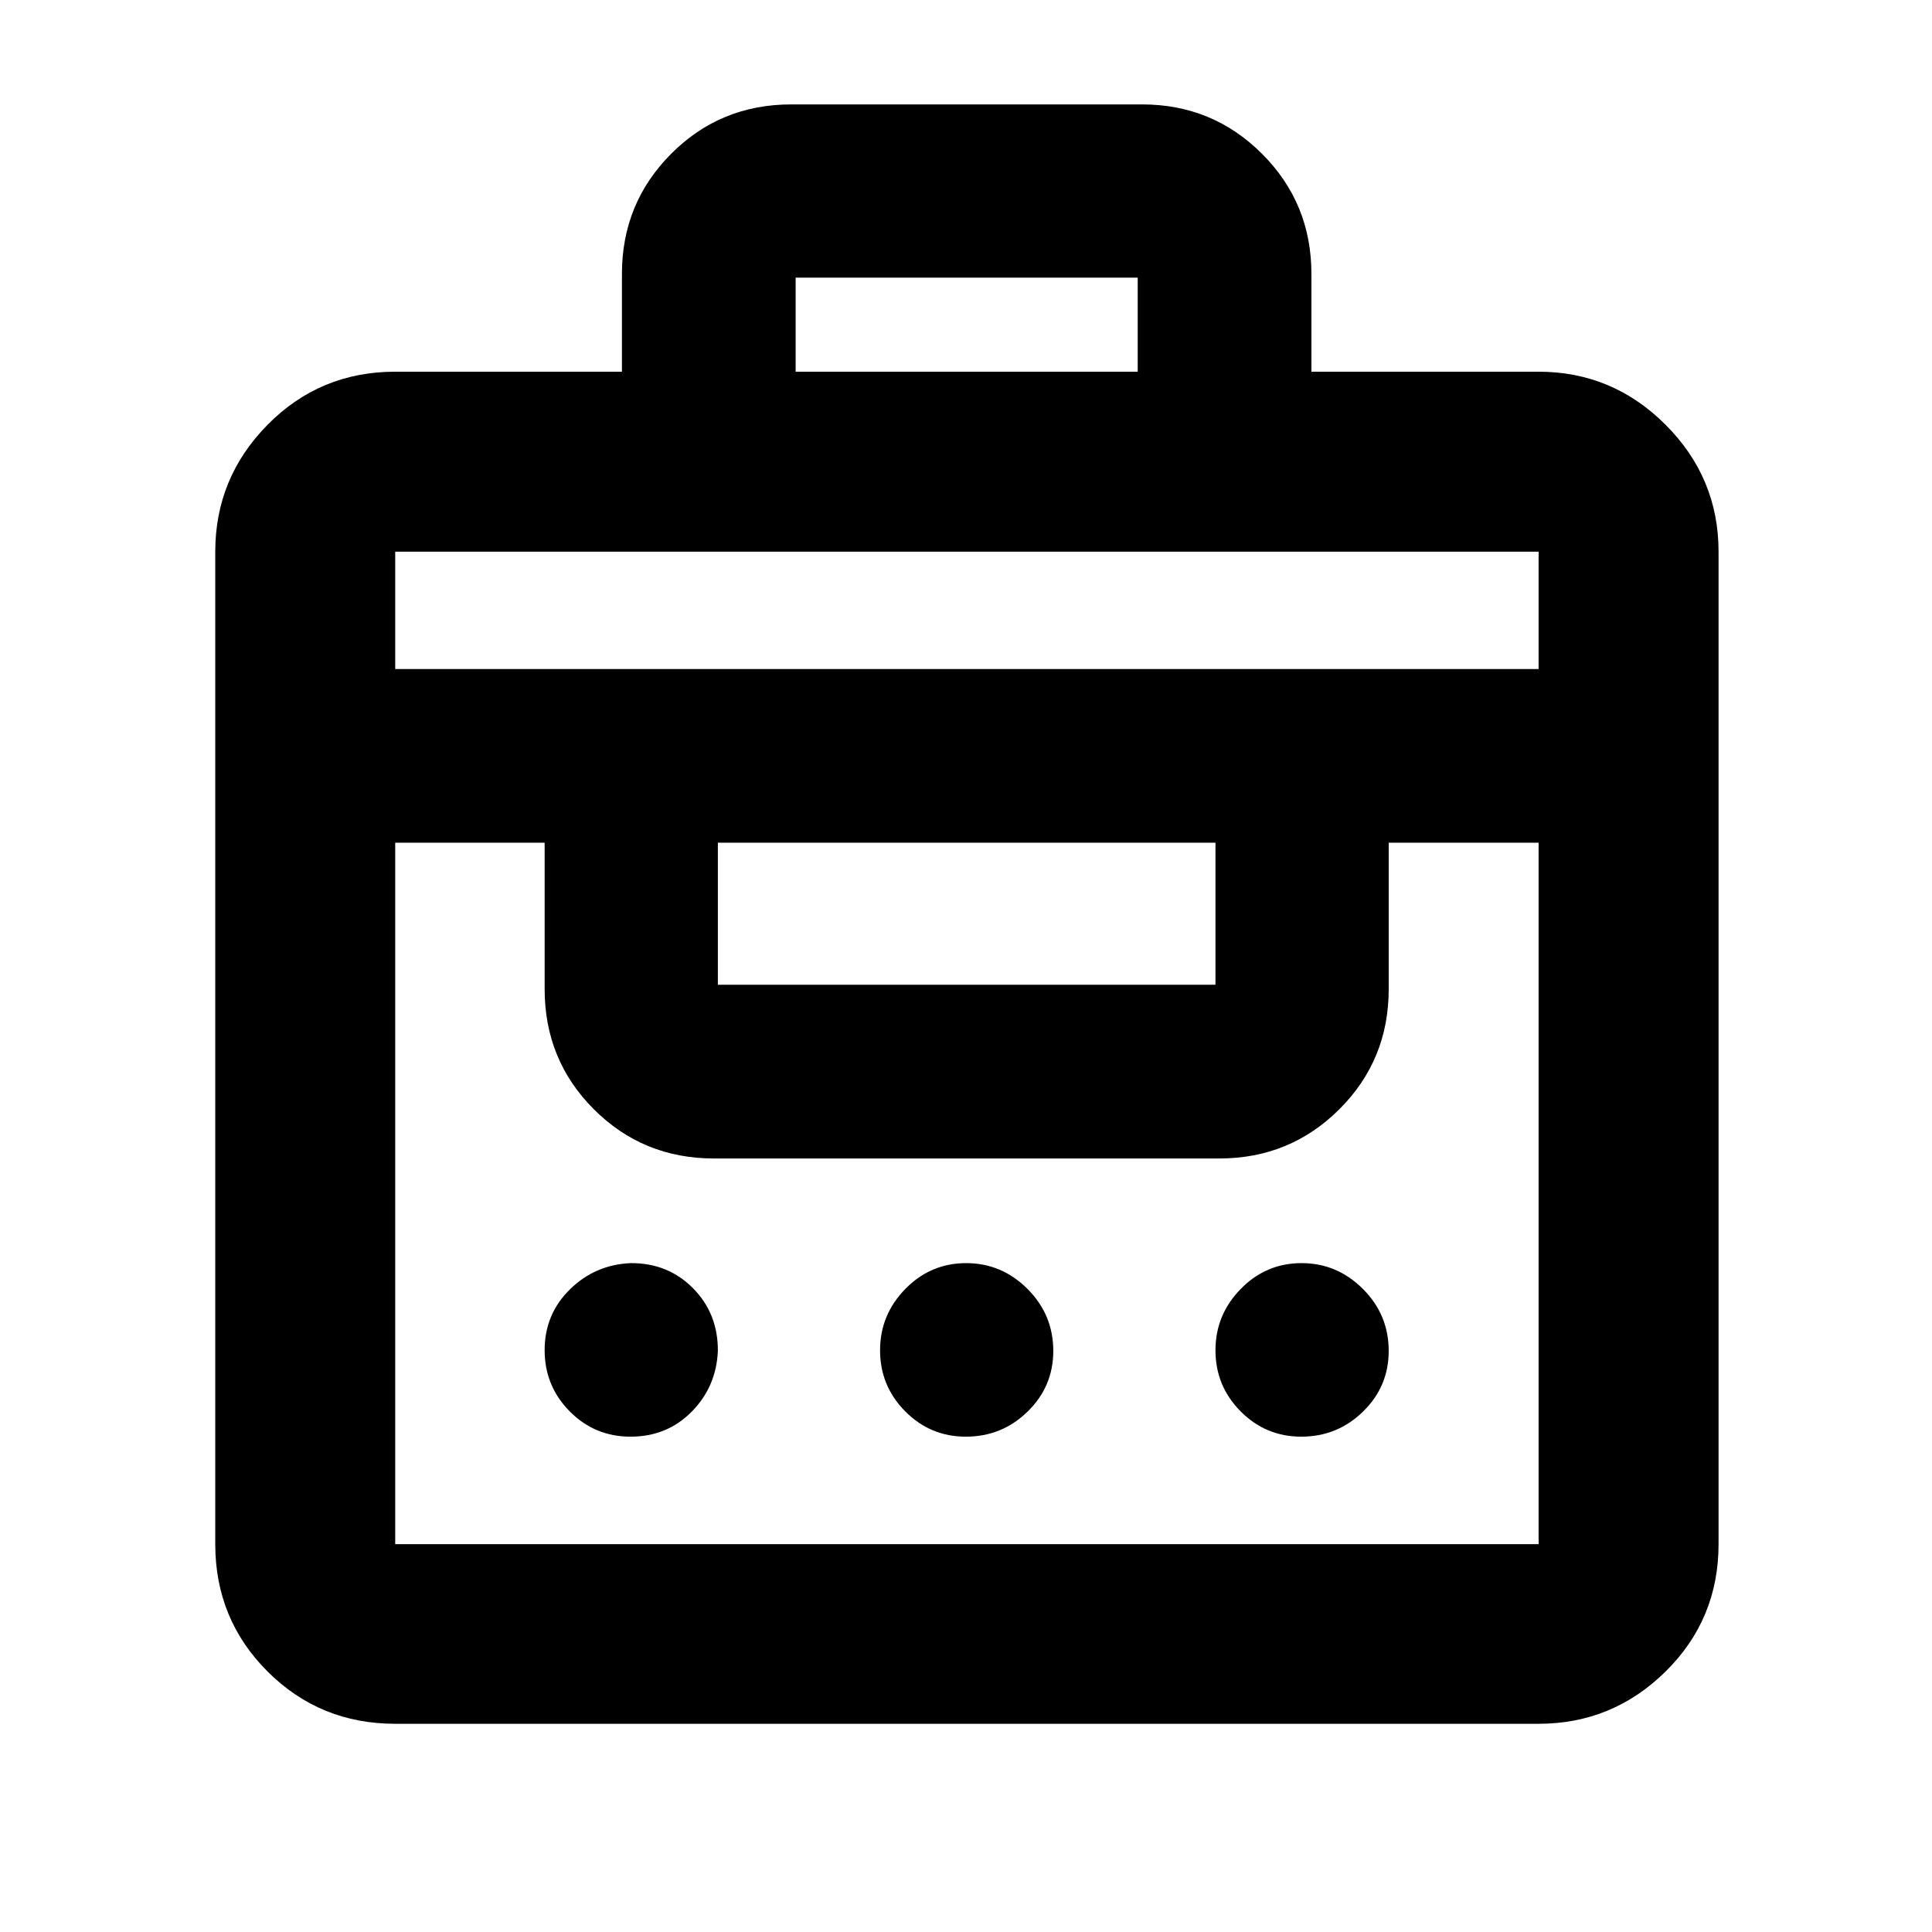<svg xmlns="http://www.w3.org/2000/svg" height="40" viewBox="0 -960 960 960" width="40"><path d="M309.04-775.3v-48.66q0-35.08 24.45-59.62 24.44-24.54 59.71-24.54h174.27q35.08 0 59.62 24.54t24.54 59.62v48.66h112.89q36.74 0 63.08 26.35 26.34 26.34 26.34 63.07v493.16q0 37.34-26.34 63.3-26.34 25.96-63.08 25.96H196.38q-37.4 0-63.41-25.96-26.01-25.96-26.01-63.3v-493.16q0-36.73 26.01-63.07 26.01-26.35 63.41-26.35h112.66ZM196.38-192.72h568.14v-348.53h-74.48v72.73q0 35.26-24.54 59.71-24.54 24.45-59.62 24.45H354.79q-35.26 0-59.71-24.45-24.45-24.45-24.45-59.71v-72.73h-74.25v348.53Zm116.94-53.41q-17.82 0-30.26-12.59-12.43-12.6-12.43-30.37 0-17.87 12.52-30.19 12.51-12.32 30.27-13.08 18.5-.1 30.94 12.48 12.44 12.58 12.34 31.16-.76 17.77-13.01 30.18t-30.37 12.41Zm166.6 0q-17.66 0-30.14-12.59-12.48-12.6-12.48-30.3 0-17.7 12.56-30.52t30.21-12.82q17.66 0 30.48 12.81t12.82 30.83q0 17.68-12.76 30.13-12.75 12.46-30.69 12.46Zm166.66 0q-17.66 0-30.14-12.59-12.48-12.6-12.48-30.3 0-17.7 12.56-30.52t30.22-12.82q17.65 0 30.47 12.81 12.83 12.81 12.83 30.83 0 17.68-12.76 30.13-12.75 12.46-30.7 12.46ZM356.7-470.67h247.26v-70.58H356.7v70.58Zm-160.32-156.9h568.14v-58.31H196.38v58.31ZM395.35-775.3h169.97v-46.74H395.35v46.74Z"/></svg>